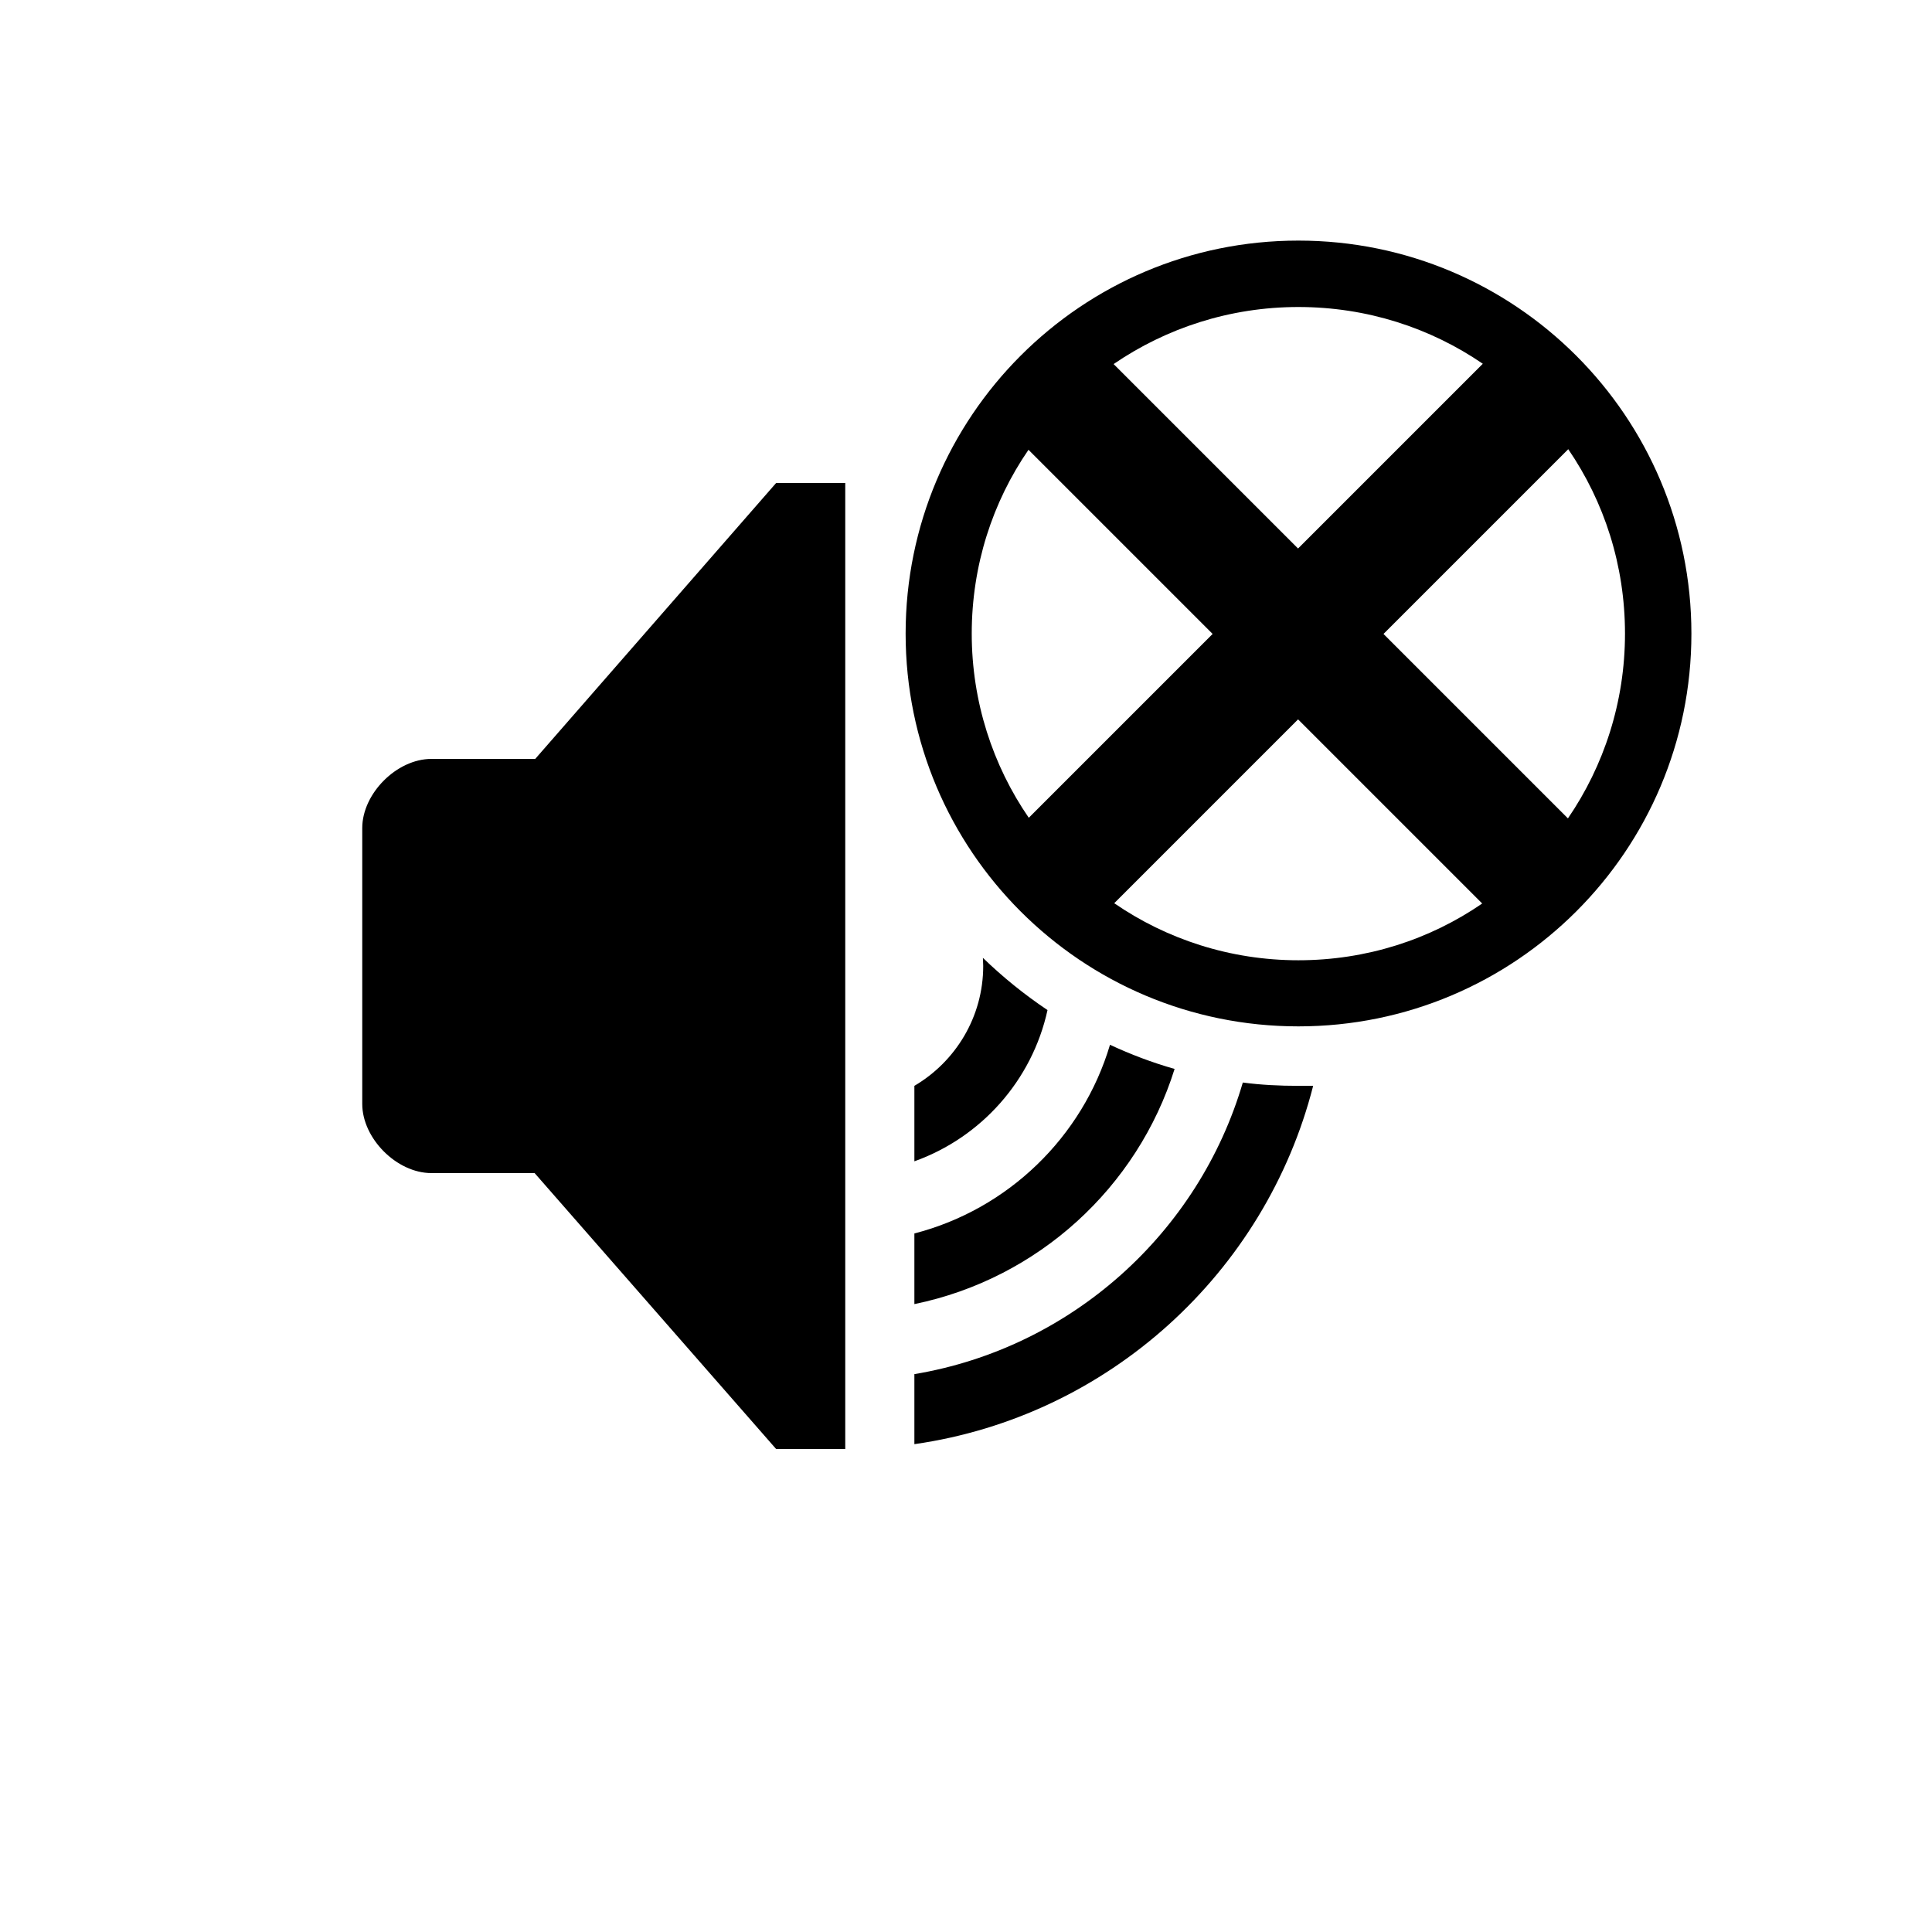<?xml version="1.0" encoding="utf-8"?>
<!-- Generated by IcoMoon.io -->
<!DOCTYPE svg PUBLIC "-//W3C//DTD SVG 1.1//EN" "http://www.w3.org/Graphics/SVG/1.1/DTD/svg11.dtd">
<svg version="1.1" xmlns="http://www.w3.org/2000/svg" xmlns:xlink="http://www.w3.org/1999/xlink" width="64" height="64" viewBox="0 0 64 64">
<path fill="#000" d="M43.010 7.97c-7.19 0-13.010 5.83-13.010 13.020s5.82 13.010 13.010 13.010c7.19 0 13.020-5.82 13.020-13.010s-5.83-13.020-13.020-13.020zM49.12 12.050l-6.12 6.12-6.11-6.11c1.74-1.19 3.85-1.89 6.12-1.89s4.37 0.69 6.11 1.88zM40.17 21l-6.090 6.090c-1.19-1.73-1.89-3.84-1.89-6.1s0.69-4.36 1.88-6.090l6.1 6.1zM36.91 29.92l6.090-6.090 6.1 6.1c-1.73 1.19-3.83 1.88-6.090 1.88s-4.37-0.7-6.1-1.89zM45.83 21l6.12-6.12c1.19 1.74 1.88 3.84 1.88 6.11s-0.7 4.38-1.89 6.12l-6.11-6.11zM12 27.43c0-1.14 1.14-2.29 2.29-2.29h3.44l7.98-9.14h2.29v32h-2.29l-8-9.14c-1.14 0-2.28 0-3.42 0-1.15 0-2.29-1.15-2.29-2.29 0-3.050 0-6.090 0-9.14v0zM43.5 35.97c-1.58 6.19-6.78 10.95-13.21 11.87v-2.32c5.2-0.87 9.42-4.68 10.88-9.66 0.6 0.080 1.22 0.11 1.84 0.11h0.49zM38.91 35.41c-1.23 3.93-4.53 6.95-8.62 7.79v-2.34c3.1-0.8 5.57-3.19 6.48-6.25 0.69 0.32 1.4 0.59 2.14 0.8zM34.7 33.46c-0.51 2.33-2.2 4.22-4.41 5.010v-2.5c1.36-0.8 2.28-2.28 2.28-3.97l-0.010-0.27c0.66 0.64 1.38 1.22 2.14 1.73z"></path>
</svg>
